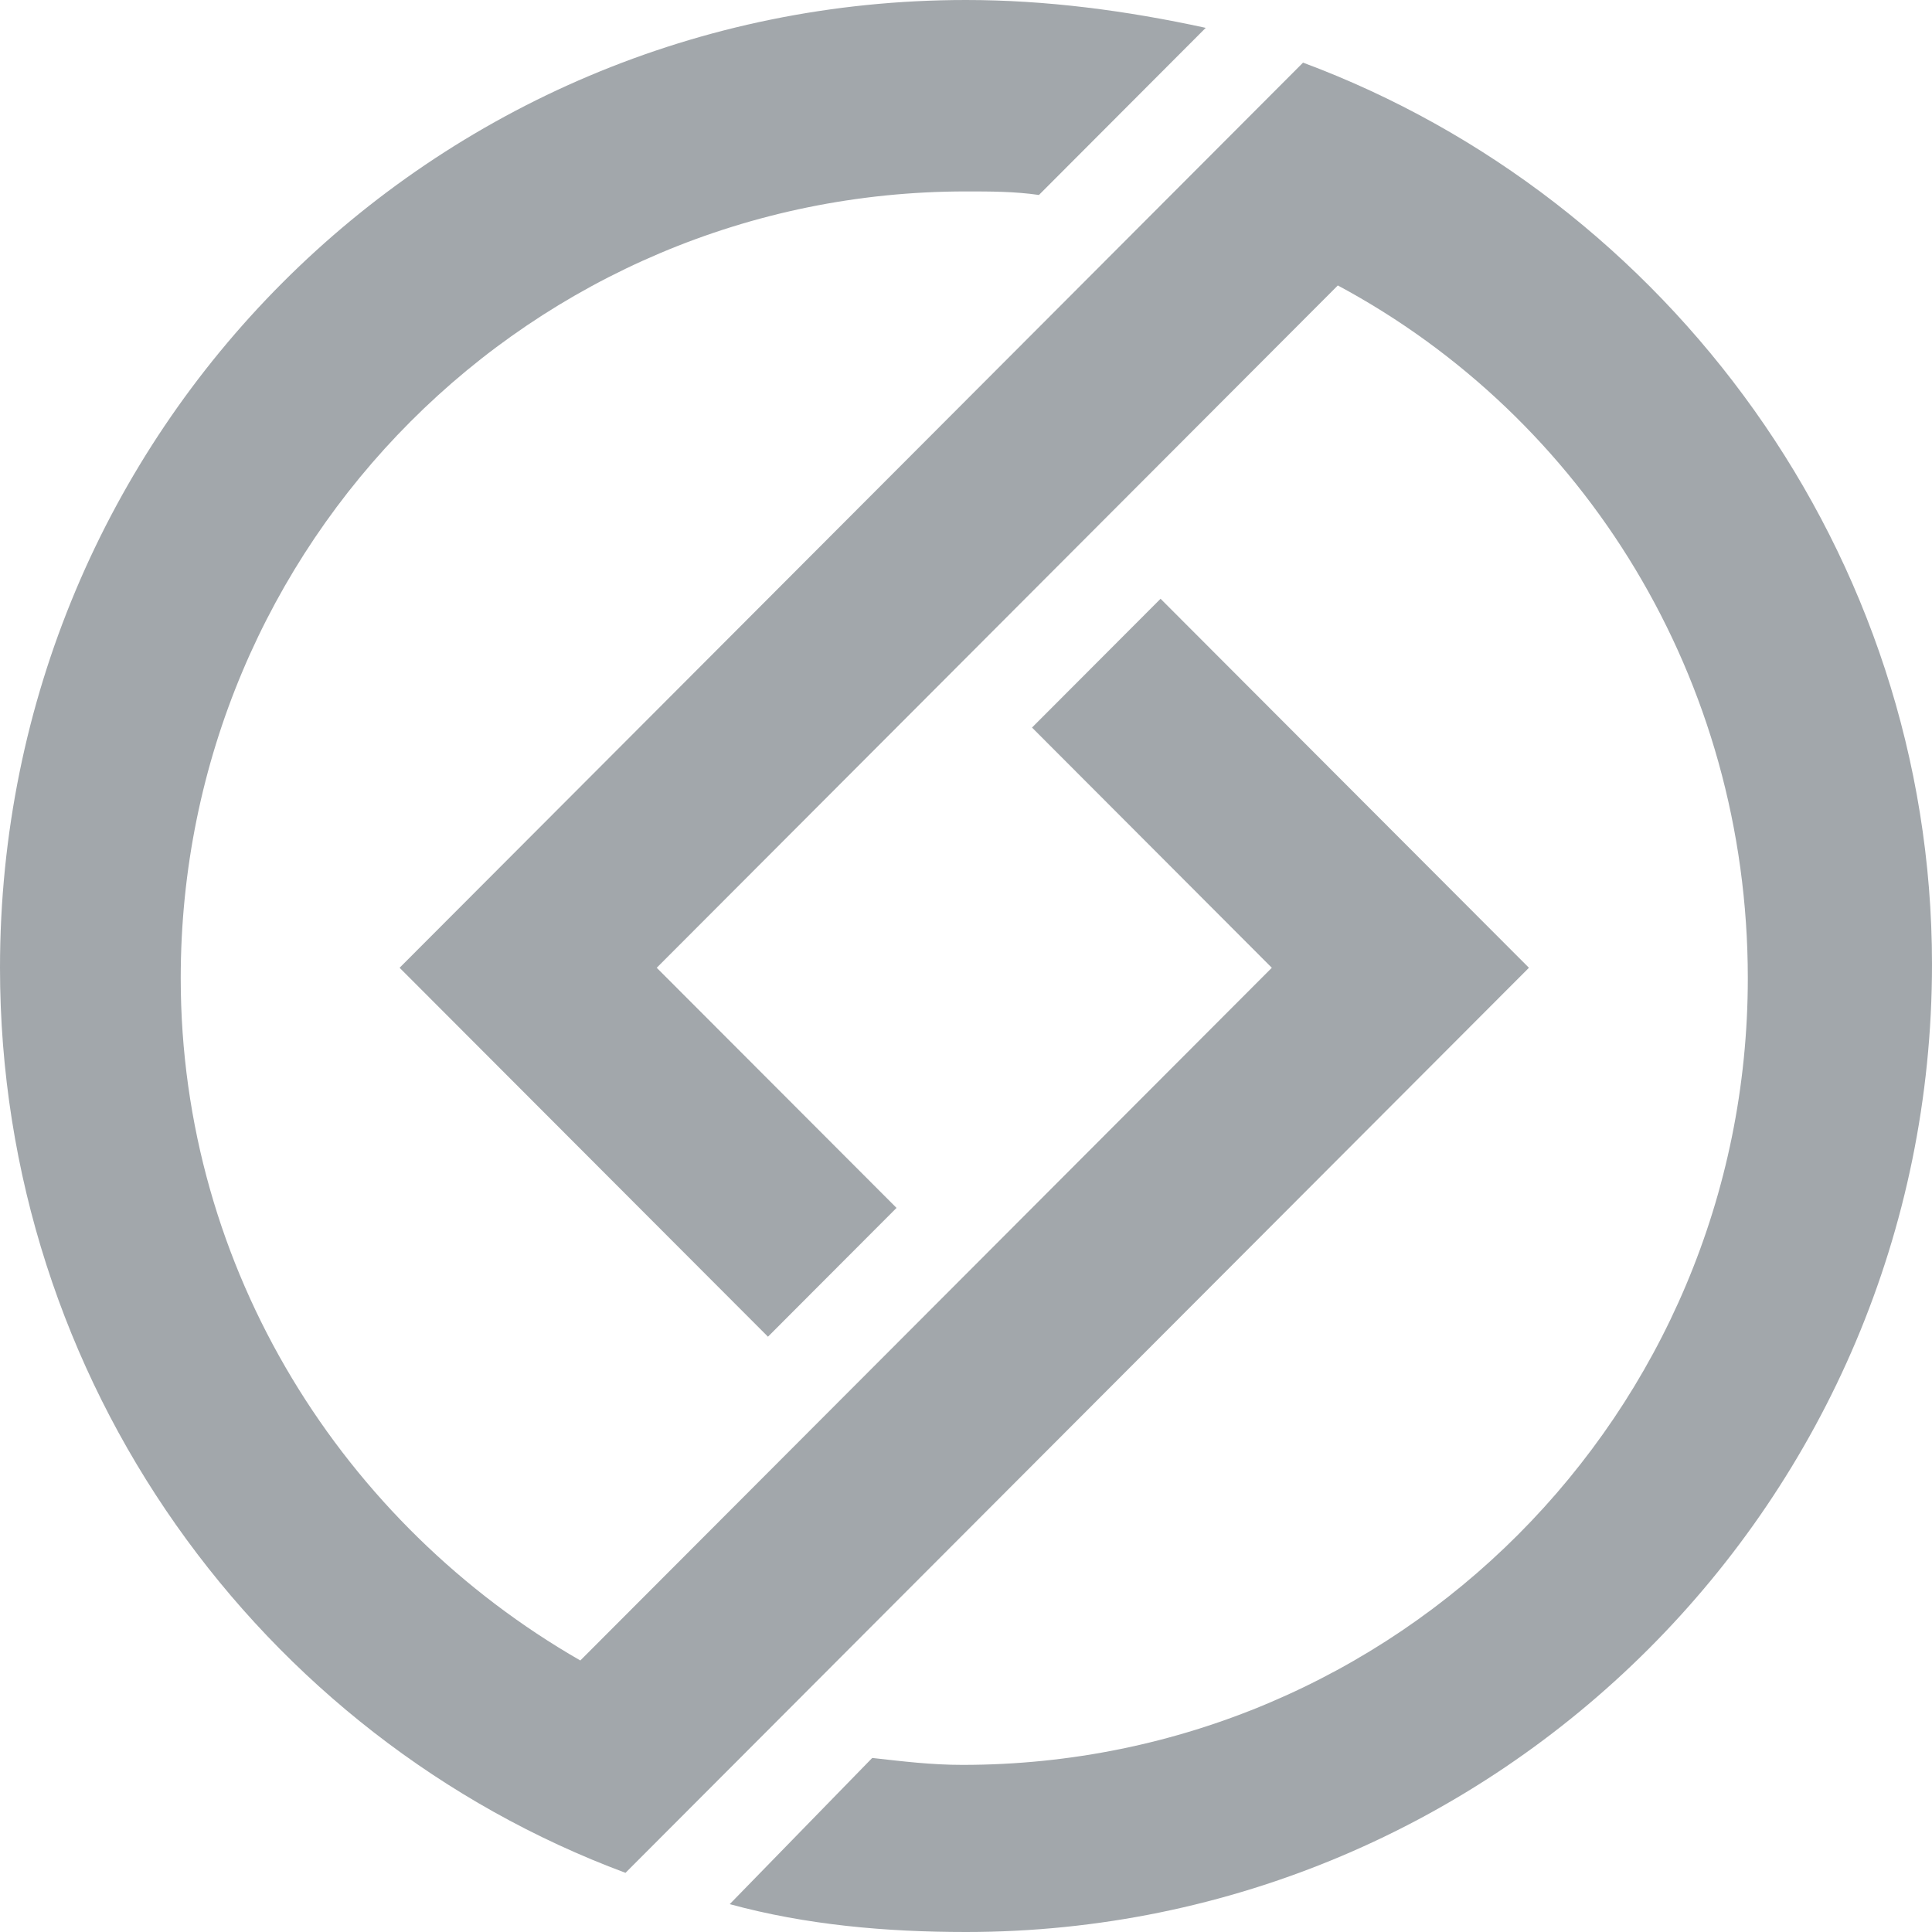 <svg width="24" height="24" viewBox="0 0 24 24" fill="none" xmlns="http://www.w3.org/2000/svg">
<path d="M16.187 0.778L4.964 12.022L9.54 16.605L11.137 15.005L8.158 12.022L16.619 3.546C19.683 5.189 21.712 8.432 21.712 12.151C21.712 17.557 17.352 21.924 11.957 21.924C11.568 21.924 11.223 21.881 10.835 21.838L9.065 23.654C10.014 23.913 11.007 24 12 24C18.604 24 24 18.638 24 11.978C24 6.876 20.719 2.465 16.187 0.778Z" fill="#A2A7AB"/>
<path d="M18.993 12.022L14.417 7.438L12.82 9.038L15.799 12.022L7.209 20.627C4.273 18.941 2.245 15.784 2.245 12.151C2.245 6.746 6.604 2.378 12 2.378C12.302 2.378 12.604 2.378 12.906 2.422L14.978 0.346C13.986 0.13 12.993 0 12 0C5.353 0 0 5.362 0 12.022C0 17.168 3.237 21.578 7.77 23.265L18.993 12.022Z" fill="#A2A7AB"/>
</svg>
